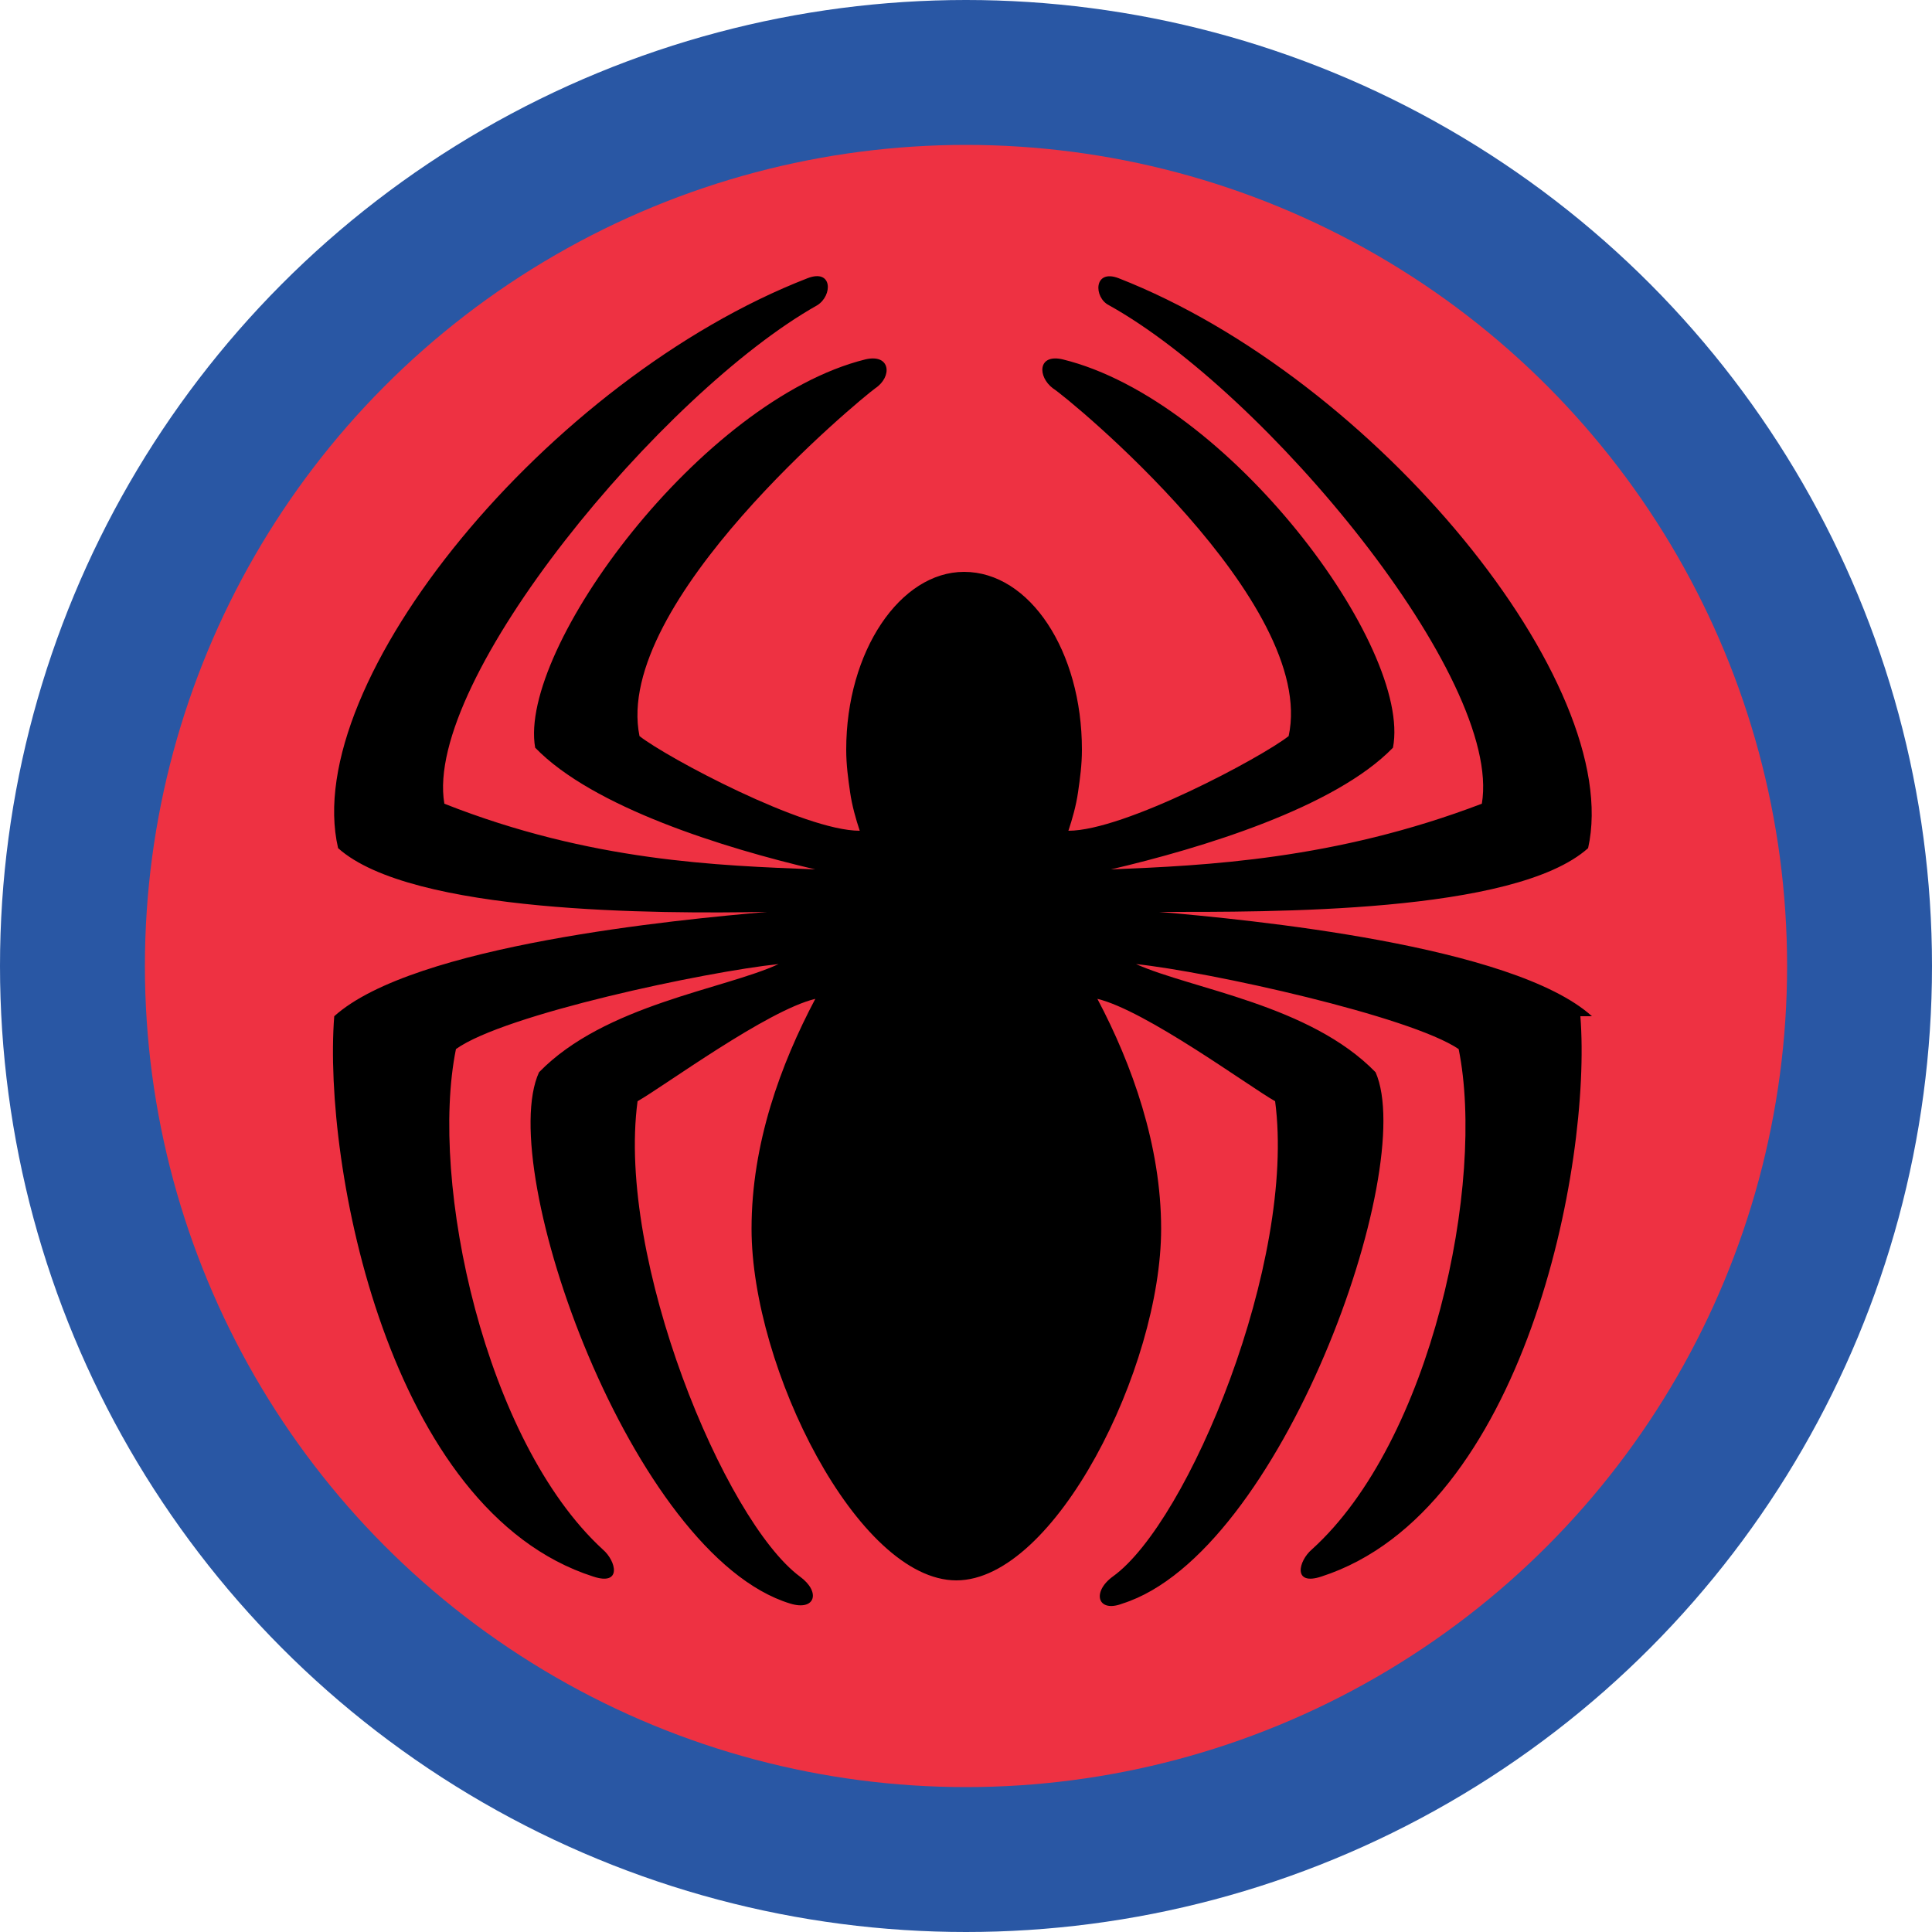 <svg width='1000' height='1000' xmlns='http://www.w3.org/2000/svg' viewbox='0 0 1000 1000' style='shape-rendering:geometricPrecision;text-rendering:geometricPrecision;image-rendering:optimizeQuality;' xmlns:xlink='http://www.w3.org/1999/xlink'><circle fill='#2957A4' cx='500' cy='500' r='500'/>   <circle fill='#EE3142' cx='500' cy='500' r='425'/>   <path fill='black' d='M824 526c-41,-37 -178,-50 -224,-54 57,0 184,1 222,-33 19,-85 -110,-243 -243,-295 -13,-5 -13,10 -5,14 81,45 204,193 193,258 -76,29 -143,32 -192,34 47,-11 116,-32 146,-63 10,-52 -85,-180 -171,-201 -13,-3 -13,9 -5,15 8,5 137,111 122,180 -14,11 -85,49 -114,49 2,-6 4,-13 5,-20 0,0 0,0 0,0 1,-7 2,-14 2,-22 0,-51 -27,-92 -61,-92 -33,0 -61,41 -61,92 0,8 1,15 2,22 0,0 0,0 0,0 1,7 3,14 5,20 -29,0 -100,-38 -114,-49 -14,-69 115,-175 122,-180 9,-6 8,-18 -5,-15 -85,21 -180,150 -171,201 30,31 98,52 145,63 -50,-2 -116,-4 -192,-34 -11,-64 113,-213 193,-258 8,-5 8,-19 -5,-14 -134,52 -263,209 -243,295 38,34 166,34 222,33 -46,4 -183,17 -224,54 -6,77 28,256 134,290 15,5 12,-8 5,-14 -61,-56 -90,-190 -76,-259 25,-18 129,-40 167,-44 -28,13 -90,21 -124,56 -23,50 48,250 130,275 13,4 16,-6 5,-14 -39,-29 -95,-164 -84,-246 14,-8 67,-47 92,-53 -18,34 -33,75 -33,119 0,72 55,182 106,182 51,0 106,-110 106,-182 0,-43 -15,-85 -33,-119 25,6 78,45 92,53 11,83 -45,218 -84,246 -11,8 -8,19 5,14 82,-26 153,-225 131,-275 -34,-35 -95,-43 -124,-56 38,4 142,27 167,44 14,69 -14,203 -76,259 -7,6 -10,19 5,14 105,-34 140,-213 134,-290z'/></svg>